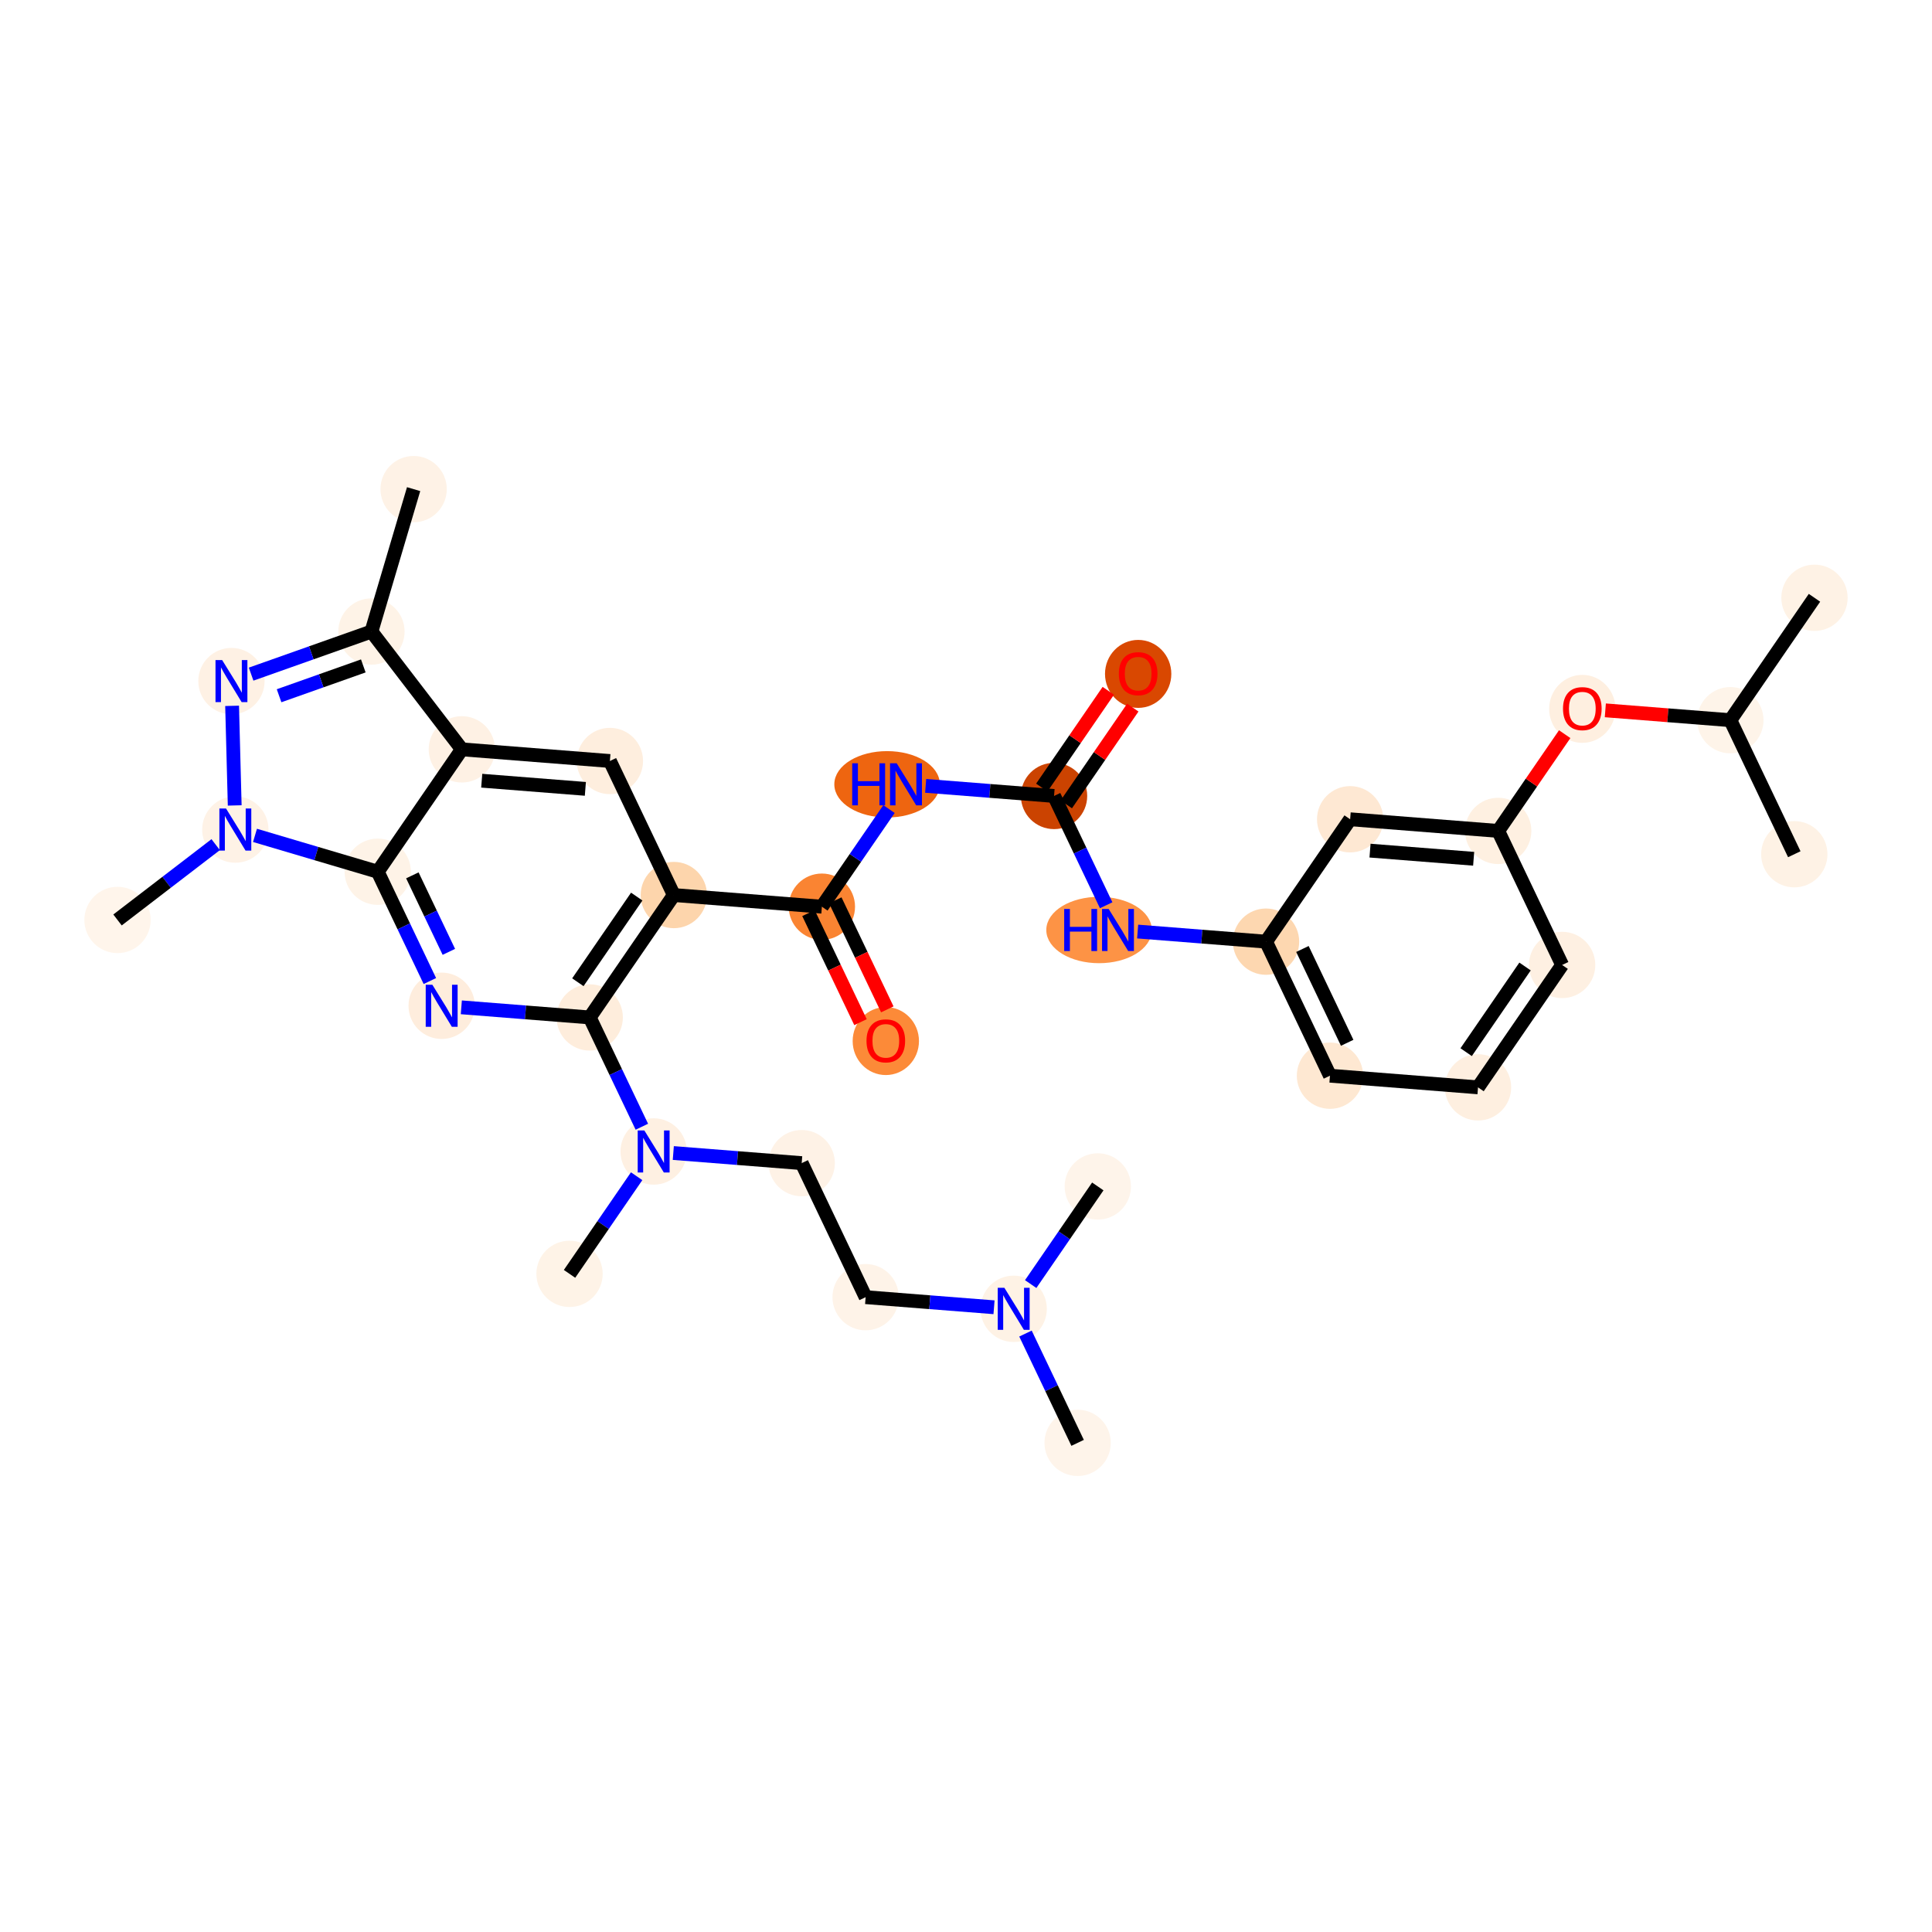 <?xml version='1.0' encoding='iso-8859-1'?>
<svg version='1.1' baseProfile='full'
              xmlns='http://www.w3.org/2000/svg'
                      xmlns:rdkit='http://www.rdkit.org/xml'
                      xmlns:xlink='http://www.w3.org/1999/xlink'
                  xml:space='preserve'
width='280px' height='280px' viewBox='0 0 280 280'>
<!-- END OF HEADER -->
<rect style='opacity:1.0;fill:#FFFFFF;stroke:none' width='280' height='280' x='0' y='0'> </rect>
<ellipse cx='59.945' cy='70.889' rx='4.305' ry='4.305'  style='fill:#FEF2E6;fill-rule:evenodd;stroke:#FEF2E6;stroke-width:1.0px;stroke-linecap:butt;stroke-linejoin:miter;stroke-opacity:1' />
<ellipse cx='53.832' cy='91.526' rx='4.305' ry='4.305'  style='fill:#FEF3E7;fill-rule:evenodd;stroke:#FEF3E7;stroke-width:1.0px;stroke-linecap:butt;stroke-linejoin:miter;stroke-opacity:1' />
<ellipse cx='33.544' cy='98.71' rx='4.305' ry='4.31'  style='fill:#FEF1E4;fill-rule:evenodd;stroke:#FEF1E4;stroke-width:1.0px;stroke-linecap:butt;stroke-linejoin:miter;stroke-opacity:1' />
<ellipse cx='34.107' cy='120.226' rx='4.305' ry='4.31'  style='fill:#FEF2E6;fill-rule:evenodd;stroke:#FEF2E6;stroke-width:1.0px;stroke-linecap:butt;stroke-linejoin:miter;stroke-opacity:1' />
<ellipse cx='17.032' cy='133.328' rx='4.305' ry='4.305'  style='fill:#FFF5EB;fill-rule:evenodd;stroke:#FFF5EB;stroke-width:1.0px;stroke-linecap:butt;stroke-linejoin:miter;stroke-opacity:1' />
<ellipse cx='54.744' cy='126.339' rx='4.305' ry='4.305'  style='fill:#FEF3E7;fill-rule:evenodd;stroke:#FEF3E7;stroke-width:1.0px;stroke-linecap:butt;stroke-linejoin:miter;stroke-opacity:1' />
<ellipse cx='64.009' cy='145.765' rx='4.305' ry='4.31'  style='fill:#FEEDDD;fill-rule:evenodd;stroke:#FEEDDD;stroke-width:1.0px;stroke-linecap:butt;stroke-linejoin:miter;stroke-opacity:1' />
<ellipse cx='85.466' cy='147.454' rx='4.305' ry='4.305'  style='fill:#FEEDDC;fill-rule:evenodd;stroke:#FEEDDC;stroke-width:1.0px;stroke-linecap:butt;stroke-linejoin:miter;stroke-opacity:1' />
<ellipse cx='94.731' cy='166.88' rx='4.305' ry='4.31'  style='fill:#FEF0E2;fill-rule:evenodd;stroke:#FEF0E2;stroke-width:1.0px;stroke-linecap:butt;stroke-linejoin:miter;stroke-opacity:1' />
<ellipse cx='82.541' cy='184.618' rx='4.305' ry='4.305'  style='fill:#FEF3E7;fill-rule:evenodd;stroke:#FEF3E7;stroke-width:1.0px;stroke-linecap:butt;stroke-linejoin:miter;stroke-opacity:1' />
<ellipse cx='116.188' cy='168.569' rx='4.305' ry='4.305'  style='fill:#FEF2E6;fill-rule:evenodd;stroke:#FEF2E6;stroke-width:1.0px;stroke-linecap:butt;stroke-linejoin:miter;stroke-opacity:1' />
<ellipse cx='125.454' cy='187.995' rx='4.305' ry='4.305'  style='fill:#FEF3E8;fill-rule:evenodd;stroke:#FEF3E8;stroke-width:1.0px;stroke-linecap:butt;stroke-linejoin:miter;stroke-opacity:1' />
<ellipse cx='146.91' cy='189.684' rx='4.305' ry='4.31'  style='fill:#FEF2E5;fill-rule:evenodd;stroke:#FEF2E5;stroke-width:1.0px;stroke-linecap:butt;stroke-linejoin:miter;stroke-opacity:1' />
<ellipse cx='156.176' cy='209.11' rx='4.305' ry='4.305'  style='fill:#FEF4EA;fill-rule:evenodd;stroke:#FEF4EA;stroke-width:1.0px;stroke-linecap:butt;stroke-linejoin:miter;stroke-opacity:1' />
<ellipse cx='159.101' cy='171.947' rx='4.305' ry='4.305'  style='fill:#FEF4EA;fill-rule:evenodd;stroke:#FEF4EA;stroke-width:1.0px;stroke-linecap:butt;stroke-linejoin:miter;stroke-opacity:1' />
<ellipse cx='97.657' cy='129.716' rx='4.305' ry='4.305'  style='fill:#FDD5AC;fill-rule:evenodd;stroke:#FDD5AC;stroke-width:1.0px;stroke-linecap:butt;stroke-linejoin:miter;stroke-opacity:1' />
<ellipse cx='119.113' cy='131.405' rx='4.305' ry='4.305'  style='fill:#FA8432;fill-rule:evenodd;stroke:#FA8432;stroke-width:1.0px;stroke-linecap:butt;stroke-linejoin:miter;stroke-opacity:1' />
<ellipse cx='128.379' cy='150.879' rx='4.305' ry='4.426'  style='fill:#FC8A38;fill-rule:evenodd;stroke:#FC8A38;stroke-width:1.0px;stroke-linecap:butt;stroke-linejoin:miter;stroke-opacity:1' />
<ellipse cx='128.562' cy='113.668' rx='7.147' ry='4.31'  style='fill:#EE6510;fill-rule:evenodd;stroke:#EE6510;stroke-width:1.0px;stroke-linecap:butt;stroke-linejoin:miter;stroke-opacity:1' />
<ellipse cx='152.761' cy='115.357' rx='4.305' ry='4.305'  style='fill:#CB4301;fill-rule:evenodd;stroke:#CB4301;stroke-width:1.0px;stroke-linecap:butt;stroke-linejoin:miter;stroke-opacity:1' />
<ellipse cx='164.951' cy='97.667' rx='4.305' ry='4.426'  style='fill:#D94801;fill-rule:evenodd;stroke:#D94801;stroke-width:1.0px;stroke-linecap:butt;stroke-linejoin:miter;stroke-opacity:1' />
<ellipse cx='159.284' cy='134.783' rx='7.147' ry='4.31'  style='fill:#FD9345;fill-rule:evenodd;stroke:#FD9345;stroke-width:1.0px;stroke-linecap:butt;stroke-linejoin:miter;stroke-opacity:1' />
<ellipse cx='183.483' cy='136.472' rx='4.305' ry='4.305'  style='fill:#FDD7B0;fill-rule:evenodd;stroke:#FDD7B0;stroke-width:1.0px;stroke-linecap:butt;stroke-linejoin:miter;stroke-opacity:1' />
<ellipse cx='192.748' cy='155.898' rx='4.305' ry='4.305'  style='fill:#FEE8D2;fill-rule:evenodd;stroke:#FEE8D2;stroke-width:1.0px;stroke-linecap:butt;stroke-linejoin:miter;stroke-opacity:1' />
<ellipse cx='214.205' cy='157.587' rx='4.305' ry='4.305'  style='fill:#FEEFE0;fill-rule:evenodd;stroke:#FEEFE0;stroke-width:1.0px;stroke-linecap:butt;stroke-linejoin:miter;stroke-opacity:1' />
<ellipse cx='226.396' cy='139.85' rx='4.305' ry='4.305'  style='fill:#FEF0E2;fill-rule:evenodd;stroke:#FEF0E2;stroke-width:1.0px;stroke-linecap:butt;stroke-linejoin:miter;stroke-opacity:1' />
<ellipse cx='217.13' cy='120.423' rx='4.305' ry='4.305'  style='fill:#FEF0E1;fill-rule:evenodd;stroke:#FEF0E1;stroke-width:1.0px;stroke-linecap:butt;stroke-linejoin:miter;stroke-opacity:1' />
<ellipse cx='229.321' cy='102.733' rx='4.305' ry='4.426'  style='fill:#FEEFE0;fill-rule:evenodd;stroke:#FEEFE0;stroke-width:1.0px;stroke-linecap:butt;stroke-linejoin:miter;stroke-opacity:1' />
<ellipse cx='250.777' cy='104.375' rx='4.305' ry='4.305'  style='fill:#FEF4E9;fill-rule:evenodd;stroke:#FEF4E9;stroke-width:1.0px;stroke-linecap:butt;stroke-linejoin:miter;stroke-opacity:1' />
<ellipse cx='262.968' cy='86.637' rx='4.305' ry='4.305'  style='fill:#FEF2E5;fill-rule:evenodd;stroke:#FEF2E5;stroke-width:1.0px;stroke-linecap:butt;stroke-linejoin:miter;stroke-opacity:1' />
<ellipse cx='260.043' cy='123.801' rx='4.305' ry='4.305'  style='fill:#FEF2E5;fill-rule:evenodd;stroke:#FEF2E5;stroke-width:1.0px;stroke-linecap:butt;stroke-linejoin:miter;stroke-opacity:1' />
<ellipse cx='195.673' cy='118.734' rx='4.305' ry='4.305'  style='fill:#FEE8D3;fill-rule:evenodd;stroke:#FEE8D3;stroke-width:1.0px;stroke-linecap:butt;stroke-linejoin:miter;stroke-opacity:1' />
<ellipse cx='88.391' cy='110.29' rx='4.305' ry='4.305'  style='fill:#FEEEDE;fill-rule:evenodd;stroke:#FEEEDE;stroke-width:1.0px;stroke-linecap:butt;stroke-linejoin:miter;stroke-opacity:1' />
<ellipse cx='66.934' cy='108.601' rx='4.305' ry='4.305'  style='fill:#FEF1E4;fill-rule:evenodd;stroke:#FEF1E4;stroke-width:1.0px;stroke-linecap:butt;stroke-linejoin:miter;stroke-opacity:1' />
<path class='bond-0 atom-0 atom-1' d='M 59.945,70.889 L 53.832,91.526' style='fill:none;fill-rule:evenodd;stroke:#000000;stroke-width:2.0px;stroke-linecap:butt;stroke-linejoin:miter;stroke-opacity:1' />
<path class='bond-1 atom-1 atom-2' d='M 53.832,91.526 L 45.113,94.614' style='fill:none;fill-rule:evenodd;stroke:#000000;stroke-width:2.0px;stroke-linecap:butt;stroke-linejoin:miter;stroke-opacity:1' />
<path class='bond-1 atom-1 atom-2' d='M 45.113,94.614 L 36.394,97.701' style='fill:none;fill-rule:evenodd;stroke:#0000FF;stroke-width:2.0px;stroke-linecap:butt;stroke-linejoin:miter;stroke-opacity:1' />
<path class='bond-1 atom-1 atom-2' d='M 52.653,96.51 L 46.55,98.671' style='fill:none;fill-rule:evenodd;stroke:#000000;stroke-width:2.0px;stroke-linecap:butt;stroke-linejoin:miter;stroke-opacity:1' />
<path class='bond-1 atom-1 atom-2' d='M 46.55,98.671 L 40.446,100.833' style='fill:none;fill-rule:evenodd;stroke:#0000FF;stroke-width:2.0px;stroke-linecap:butt;stroke-linejoin:miter;stroke-opacity:1' />
<path class='bond-33 atom-33 atom-1' d='M 66.934,108.601 L 53.832,91.526' style='fill:none;fill-rule:evenodd;stroke:#000000;stroke-width:2.0px;stroke-linecap:butt;stroke-linejoin:miter;stroke-opacity:1' />
<path class='bond-2 atom-2 atom-3' d='M 33.638,102.296 L 34.016,116.73' style='fill:none;fill-rule:evenodd;stroke:#0000FF;stroke-width:2.0px;stroke-linecap:butt;stroke-linejoin:miter;stroke-opacity:1' />
<path class='bond-3 atom-3 atom-4' d='M 31.258,122.412 L 24.145,127.87' style='fill:none;fill-rule:evenodd;stroke:#0000FF;stroke-width:2.0px;stroke-linecap:butt;stroke-linejoin:miter;stroke-opacity:1' />
<path class='bond-3 atom-3 atom-4' d='M 24.145,127.87 L 17.032,133.328' style='fill:none;fill-rule:evenodd;stroke:#000000;stroke-width:2.0px;stroke-linecap:butt;stroke-linejoin:miter;stroke-opacity:1' />
<path class='bond-4 atom-3 atom-5' d='M 36.957,121.07 L 45.85,123.704' style='fill:none;fill-rule:evenodd;stroke:#0000FF;stroke-width:2.0px;stroke-linecap:butt;stroke-linejoin:miter;stroke-opacity:1' />
<path class='bond-4 atom-3 atom-5' d='M 45.85,123.704 L 54.744,126.339' style='fill:none;fill-rule:evenodd;stroke:#000000;stroke-width:2.0px;stroke-linecap:butt;stroke-linejoin:miter;stroke-opacity:1' />
<path class='bond-5 atom-5 atom-6' d='M 54.744,126.339 L 58.521,134.259' style='fill:none;fill-rule:evenodd;stroke:#000000;stroke-width:2.0px;stroke-linecap:butt;stroke-linejoin:miter;stroke-opacity:1' />
<path class='bond-5 atom-5 atom-6' d='M 58.521,134.259 L 62.299,142.179' style='fill:none;fill-rule:evenodd;stroke:#0000FF;stroke-width:2.0px;stroke-linecap:butt;stroke-linejoin:miter;stroke-opacity:1' />
<path class='bond-5 atom-5 atom-6' d='M 59.762,126.862 L 62.407,132.406' style='fill:none;fill-rule:evenodd;stroke:#000000;stroke-width:2.0px;stroke-linecap:butt;stroke-linejoin:miter;stroke-opacity:1' />
<path class='bond-5 atom-5 atom-6' d='M 62.407,132.406 L 65.051,137.95' style='fill:none;fill-rule:evenodd;stroke:#0000FF;stroke-width:2.0px;stroke-linecap:butt;stroke-linejoin:miter;stroke-opacity:1' />
<path class='bond-34 atom-33 atom-5' d='M 66.934,108.601 L 54.744,126.339' style='fill:none;fill-rule:evenodd;stroke:#000000;stroke-width:2.0px;stroke-linecap:butt;stroke-linejoin:miter;stroke-opacity:1' />
<path class='bond-6 atom-6 atom-7' d='M 66.859,145.989 L 76.162,146.722' style='fill:none;fill-rule:evenodd;stroke:#0000FF;stroke-width:2.0px;stroke-linecap:butt;stroke-linejoin:miter;stroke-opacity:1' />
<path class='bond-6 atom-6 atom-7' d='M 76.162,146.722 L 85.466,147.454' style='fill:none;fill-rule:evenodd;stroke:#000000;stroke-width:2.0px;stroke-linecap:butt;stroke-linejoin:miter;stroke-opacity:1' />
<path class='bond-7 atom-7 atom-8' d='M 85.466,147.454 L 89.243,155.374' style='fill:none;fill-rule:evenodd;stroke:#000000;stroke-width:2.0px;stroke-linecap:butt;stroke-linejoin:miter;stroke-opacity:1' />
<path class='bond-7 atom-7 atom-8' d='M 89.243,155.374 L 93.021,163.295' style='fill:none;fill-rule:evenodd;stroke:#0000FF;stroke-width:2.0px;stroke-linecap:butt;stroke-linejoin:miter;stroke-opacity:1' />
<path class='bond-14 atom-7 atom-15' d='M 85.466,147.454 L 97.657,129.716' style='fill:none;fill-rule:evenodd;stroke:#000000;stroke-width:2.0px;stroke-linecap:butt;stroke-linejoin:miter;stroke-opacity:1' />
<path class='bond-14 atom-7 atom-15' d='M 83.747,142.355 L 92.281,129.939' style='fill:none;fill-rule:evenodd;stroke:#000000;stroke-width:2.0px;stroke-linecap:butt;stroke-linejoin:miter;stroke-opacity:1' />
<path class='bond-8 atom-8 atom-9' d='M 92.267,170.466 L 87.404,177.542' style='fill:none;fill-rule:evenodd;stroke:#0000FF;stroke-width:2.0px;stroke-linecap:butt;stroke-linejoin:miter;stroke-opacity:1' />
<path class='bond-8 atom-8 atom-9' d='M 87.404,177.542 L 82.541,184.618' style='fill:none;fill-rule:evenodd;stroke:#000000;stroke-width:2.0px;stroke-linecap:butt;stroke-linejoin:miter;stroke-opacity:1' />
<path class='bond-9 atom-8 atom-10' d='M 97.581,167.105 L 106.885,167.837' style='fill:none;fill-rule:evenodd;stroke:#0000FF;stroke-width:2.0px;stroke-linecap:butt;stroke-linejoin:miter;stroke-opacity:1' />
<path class='bond-9 atom-8 atom-10' d='M 106.885,167.837 L 116.188,168.569' style='fill:none;fill-rule:evenodd;stroke:#000000;stroke-width:2.0px;stroke-linecap:butt;stroke-linejoin:miter;stroke-opacity:1' />
<path class='bond-10 atom-10 atom-11' d='M 116.188,168.569 L 125.454,187.995' style='fill:none;fill-rule:evenodd;stroke:#000000;stroke-width:2.0px;stroke-linecap:butt;stroke-linejoin:miter;stroke-opacity:1' />
<path class='bond-11 atom-11 atom-12' d='M 125.454,187.995 L 134.757,188.728' style='fill:none;fill-rule:evenodd;stroke:#000000;stroke-width:2.0px;stroke-linecap:butt;stroke-linejoin:miter;stroke-opacity:1' />
<path class='bond-11 atom-11 atom-12' d='M 134.757,188.728 L 144.061,189.46' style='fill:none;fill-rule:evenodd;stroke:#0000FF;stroke-width:2.0px;stroke-linecap:butt;stroke-linejoin:miter;stroke-opacity:1' />
<path class='bond-12 atom-12 atom-13' d='M 148.62,193.27 L 152.398,201.19' style='fill:none;fill-rule:evenodd;stroke:#0000FF;stroke-width:2.0px;stroke-linecap:butt;stroke-linejoin:miter;stroke-opacity:1' />
<path class='bond-12 atom-12 atom-13' d='M 152.398,201.19 L 156.176,209.11' style='fill:none;fill-rule:evenodd;stroke:#000000;stroke-width:2.0px;stroke-linecap:butt;stroke-linejoin:miter;stroke-opacity:1' />
<path class='bond-13 atom-12 atom-14' d='M 149.375,186.098 L 154.238,179.023' style='fill:none;fill-rule:evenodd;stroke:#0000FF;stroke-width:2.0px;stroke-linecap:butt;stroke-linejoin:miter;stroke-opacity:1' />
<path class='bond-13 atom-12 atom-14' d='M 154.238,179.023 L 159.101,171.947' style='fill:none;fill-rule:evenodd;stroke:#000000;stroke-width:2.0px;stroke-linecap:butt;stroke-linejoin:miter;stroke-opacity:1' />
<path class='bond-15 atom-15 atom-16' d='M 97.657,129.716 L 119.113,131.405' style='fill:none;fill-rule:evenodd;stroke:#000000;stroke-width:2.0px;stroke-linecap:butt;stroke-linejoin:miter;stroke-opacity:1' />
<path class='bond-31 atom-15 atom-32' d='M 97.657,129.716 L 88.391,110.29' style='fill:none;fill-rule:evenodd;stroke:#000000;stroke-width:2.0px;stroke-linecap:butt;stroke-linejoin:miter;stroke-opacity:1' />
<path class='bond-16 atom-16 atom-17' d='M 117.171,132.332 L 120.94,140.235' style='fill:none;fill-rule:evenodd;stroke:#000000;stroke-width:2.0px;stroke-linecap:butt;stroke-linejoin:miter;stroke-opacity:1' />
<path class='bond-16 atom-16 atom-17' d='M 120.94,140.235 L 124.71,148.138' style='fill:none;fill-rule:evenodd;stroke:#FF0000;stroke-width:2.0px;stroke-linecap:butt;stroke-linejoin:miter;stroke-opacity:1' />
<path class='bond-16 atom-16 atom-17' d='M 121.056,130.479 L 124.825,138.382' style='fill:none;fill-rule:evenodd;stroke:#000000;stroke-width:2.0px;stroke-linecap:butt;stroke-linejoin:miter;stroke-opacity:1' />
<path class='bond-16 atom-16 atom-17' d='M 124.825,138.382 L 128.595,146.285' style='fill:none;fill-rule:evenodd;stroke:#FF0000;stroke-width:2.0px;stroke-linecap:butt;stroke-linejoin:miter;stroke-opacity:1' />
<path class='bond-17 atom-16 atom-18' d='M 119.113,131.405 L 123.976,124.329' style='fill:none;fill-rule:evenodd;stroke:#000000;stroke-width:2.0px;stroke-linecap:butt;stroke-linejoin:miter;stroke-opacity:1' />
<path class='bond-17 atom-16 atom-18' d='M 123.976,124.329 L 128.84,117.254' style='fill:none;fill-rule:evenodd;stroke:#0000FF;stroke-width:2.0px;stroke-linecap:butt;stroke-linejoin:miter;stroke-opacity:1' />
<path class='bond-18 atom-18 atom-19' d='M 134.154,113.892 L 143.457,114.624' style='fill:none;fill-rule:evenodd;stroke:#0000FF;stroke-width:2.0px;stroke-linecap:butt;stroke-linejoin:miter;stroke-opacity:1' />
<path class='bond-18 atom-18 atom-19' d='M 143.457,114.624 L 152.761,115.357' style='fill:none;fill-rule:evenodd;stroke:#000000;stroke-width:2.0px;stroke-linecap:butt;stroke-linejoin:miter;stroke-opacity:1' />
<path class='bond-19 atom-19 atom-20' d='M 154.534,116.576 L 159.353,109.564' style='fill:none;fill-rule:evenodd;stroke:#000000;stroke-width:2.0px;stroke-linecap:butt;stroke-linejoin:miter;stroke-opacity:1' />
<path class='bond-19 atom-19 atom-20' d='M 159.353,109.564 L 164.172,102.553' style='fill:none;fill-rule:evenodd;stroke:#FF0000;stroke-width:2.0px;stroke-linecap:butt;stroke-linejoin:miter;stroke-opacity:1' />
<path class='bond-19 atom-19 atom-20' d='M 150.987,114.138 L 155.806,107.126' style='fill:none;fill-rule:evenodd;stroke:#000000;stroke-width:2.0px;stroke-linecap:butt;stroke-linejoin:miter;stroke-opacity:1' />
<path class='bond-19 atom-19 atom-20' d='M 155.806,107.126 L 160.624,100.115' style='fill:none;fill-rule:evenodd;stroke:#FF0000;stroke-width:2.0px;stroke-linecap:butt;stroke-linejoin:miter;stroke-opacity:1' />
<path class='bond-20 atom-19 atom-21' d='M 152.761,115.357 L 156.538,123.277' style='fill:none;fill-rule:evenodd;stroke:#000000;stroke-width:2.0px;stroke-linecap:butt;stroke-linejoin:miter;stroke-opacity:1' />
<path class='bond-20 atom-19 atom-21' d='M 156.538,123.277 L 160.316,131.197' style='fill:none;fill-rule:evenodd;stroke:#0000FF;stroke-width:2.0px;stroke-linecap:butt;stroke-linejoin:miter;stroke-opacity:1' />
<path class='bond-21 atom-21 atom-22' d='M 164.876,135.007 L 174.179,135.74' style='fill:none;fill-rule:evenodd;stroke:#0000FF;stroke-width:2.0px;stroke-linecap:butt;stroke-linejoin:miter;stroke-opacity:1' />
<path class='bond-21 atom-21 atom-22' d='M 174.179,135.74 L 183.483,136.472' style='fill:none;fill-rule:evenodd;stroke:#000000;stroke-width:2.0px;stroke-linecap:butt;stroke-linejoin:miter;stroke-opacity:1' />
<path class='bond-22 atom-22 atom-23' d='M 183.483,136.472 L 192.748,155.898' style='fill:none;fill-rule:evenodd;stroke:#000000;stroke-width:2.0px;stroke-linecap:butt;stroke-linejoin:miter;stroke-opacity:1' />
<path class='bond-22 atom-22 atom-23' d='M 188.758,137.533 L 195.244,151.131' style='fill:none;fill-rule:evenodd;stroke:#000000;stroke-width:2.0px;stroke-linecap:butt;stroke-linejoin:miter;stroke-opacity:1' />
<path class='bond-35 atom-31 atom-22' d='M 195.673,118.734 L 183.483,136.472' style='fill:none;fill-rule:evenodd;stroke:#000000;stroke-width:2.0px;stroke-linecap:butt;stroke-linejoin:miter;stroke-opacity:1' />
<path class='bond-23 atom-23 atom-24' d='M 192.748,155.898 L 214.205,157.587' style='fill:none;fill-rule:evenodd;stroke:#000000;stroke-width:2.0px;stroke-linecap:butt;stroke-linejoin:miter;stroke-opacity:1' />
<path class='bond-24 atom-24 atom-25' d='M 214.205,157.587 L 226.396,139.85' style='fill:none;fill-rule:evenodd;stroke:#000000;stroke-width:2.0px;stroke-linecap:butt;stroke-linejoin:miter;stroke-opacity:1' />
<path class='bond-24 atom-24 atom-25' d='M 212.486,152.488 L 221.02,140.072' style='fill:none;fill-rule:evenodd;stroke:#000000;stroke-width:2.0px;stroke-linecap:butt;stroke-linejoin:miter;stroke-opacity:1' />
<path class='bond-25 atom-25 atom-26' d='M 226.396,139.85 L 217.13,120.423' style='fill:none;fill-rule:evenodd;stroke:#000000;stroke-width:2.0px;stroke-linecap:butt;stroke-linejoin:miter;stroke-opacity:1' />
<path class='bond-26 atom-26 atom-27' d='M 217.13,120.423 L 221.949,113.412' style='fill:none;fill-rule:evenodd;stroke:#000000;stroke-width:2.0px;stroke-linecap:butt;stroke-linejoin:miter;stroke-opacity:1' />
<path class='bond-26 atom-26 atom-27' d='M 221.949,113.412 L 226.768,106.401' style='fill:none;fill-rule:evenodd;stroke:#FF0000;stroke-width:2.0px;stroke-linecap:butt;stroke-linejoin:miter;stroke-opacity:1' />
<path class='bond-30 atom-26 atom-31' d='M 217.13,120.423 L 195.673,118.734' style='fill:none;fill-rule:evenodd;stroke:#000000;stroke-width:2.0px;stroke-linecap:butt;stroke-linejoin:miter;stroke-opacity:1' />
<path class='bond-30 atom-26 atom-31' d='M 213.574,124.461 L 198.554,123.279' style='fill:none;fill-rule:evenodd;stroke:#000000;stroke-width:2.0px;stroke-linecap:butt;stroke-linejoin:miter;stroke-opacity:1' />
<path class='bond-27 atom-27 atom-28' d='M 232.657,102.948 L 241.717,103.662' style='fill:none;fill-rule:evenodd;stroke:#FF0000;stroke-width:2.0px;stroke-linecap:butt;stroke-linejoin:miter;stroke-opacity:1' />
<path class='bond-27 atom-27 atom-28' d='M 241.717,103.662 L 250.777,104.375' style='fill:none;fill-rule:evenodd;stroke:#000000;stroke-width:2.0px;stroke-linecap:butt;stroke-linejoin:miter;stroke-opacity:1' />
<path class='bond-28 atom-28 atom-29' d='M 250.777,104.375 L 262.968,86.637' style='fill:none;fill-rule:evenodd;stroke:#000000;stroke-width:2.0px;stroke-linecap:butt;stroke-linejoin:miter;stroke-opacity:1' />
<path class='bond-29 atom-28 atom-30' d='M 250.777,104.375 L 260.043,123.801' style='fill:none;fill-rule:evenodd;stroke:#000000;stroke-width:2.0px;stroke-linecap:butt;stroke-linejoin:miter;stroke-opacity:1' />
<path class='bond-32 atom-32 atom-33' d='M 88.391,110.29 L 66.934,108.601' style='fill:none;fill-rule:evenodd;stroke:#000000;stroke-width:2.0px;stroke-linecap:butt;stroke-linejoin:miter;stroke-opacity:1' />
<path class='bond-32 atom-32 atom-33' d='M 84.835,114.328 L 69.815,113.146' style='fill:none;fill-rule:evenodd;stroke:#000000;stroke-width:2.0px;stroke-linecap:butt;stroke-linejoin:miter;stroke-opacity:1' />
<path  class='atom-2' d='M 32.197 95.663
L 34.194 98.891
Q 34.392 99.21, 34.711 99.786
Q 35.029 100.363, 35.046 100.398
L 35.046 95.663
L 35.855 95.663
L 35.855 101.758
L 35.02 101.758
L 32.877 98.228
Q 32.627 97.815, 32.36 97.341
Q 32.102 96.868, 32.025 96.722
L 32.025 101.758
L 31.232 101.758
L 31.232 95.663
L 32.197 95.663
' fill='#0000FF'/>
<path  class='atom-3' d='M 32.76 117.178
L 34.757 120.407
Q 34.955 120.725, 35.274 121.302
Q 35.592 121.879, 35.609 121.913
L 35.609 117.178
L 36.419 117.178
L 36.419 123.273
L 35.584 123.273
L 33.44 119.744
Q 33.19 119.33, 32.923 118.857
Q 32.665 118.383, 32.588 118.237
L 32.588 123.273
L 31.796 123.273
L 31.796 117.178
L 32.76 117.178
' fill='#0000FF'/>
<path  class='atom-6' d='M 62.662 142.717
L 64.659 145.946
Q 64.857 146.264, 65.176 146.841
Q 65.494 147.418, 65.512 147.452
L 65.512 142.717
L 66.321 142.717
L 66.321 148.813
L 65.486 148.813
L 63.342 145.283
Q 63.093 144.87, 62.826 144.396
Q 62.567 143.923, 62.49 143.776
L 62.49 148.813
L 61.698 148.813
L 61.698 142.717
L 62.662 142.717
' fill='#0000FF'/>
<path  class='atom-8' d='M 93.384 163.833
L 95.382 167.061
Q 95.579 167.38, 95.898 167.956
Q 96.217 168.533, 96.234 168.568
L 96.234 163.833
L 97.043 163.833
L 97.043 169.928
L 96.208 169.928
L 94.064 166.398
Q 93.815 165.985, 93.548 165.511
Q 93.29 165.038, 93.212 164.892
L 93.212 169.928
L 92.42 169.928
L 92.42 163.833
L 93.384 163.833
' fill='#0000FF'/>
<path  class='atom-12' d='M 145.563 186.637
L 147.56 189.865
Q 147.758 190.184, 148.077 190.76
Q 148.395 191.337, 148.412 191.372
L 148.412 186.637
L 149.222 186.637
L 149.222 192.732
L 148.387 192.732
L 146.243 189.202
Q 145.993 188.789, 145.726 188.315
Q 145.468 187.842, 145.391 187.695
L 145.391 192.732
L 144.599 192.732
L 144.599 186.637
L 145.563 186.637
' fill='#0000FF'/>
<path  class='atom-17' d='M 125.581 150.849
Q 125.581 149.385, 126.304 148.567
Q 127.027 147.75, 128.379 147.75
Q 129.73 147.75, 130.454 148.567
Q 131.177 149.385, 131.177 150.849
Q 131.177 152.33, 130.445 153.173
Q 129.713 154.008, 128.379 154.008
Q 127.036 154.008, 126.304 153.173
Q 125.581 152.338, 125.581 150.849
M 128.379 153.32
Q 129.309 153.32, 129.808 152.7
Q 130.316 152.071, 130.316 150.849
Q 130.316 149.652, 129.808 149.05
Q 129.309 148.438, 128.379 148.438
Q 127.449 148.438, 126.941 149.041
Q 126.442 149.644, 126.442 150.849
Q 126.442 152.08, 126.941 152.7
Q 127.449 153.32, 128.379 153.32
' fill='#FF0000'/>
<path  class='atom-18' d='M 123.508 110.62
L 124.335 110.62
L 124.335 113.212
L 127.451 113.212
L 127.451 110.62
L 128.278 110.62
L 128.278 116.716
L 127.451 116.716
L 127.451 113.9
L 124.335 113.9
L 124.335 116.716
L 123.508 116.716
L 123.508 110.62
' fill='#0000FF'/>
<path  class='atom-18' d='M 129.957 110.62
L 131.954 113.849
Q 132.152 114.167, 132.471 114.744
Q 132.789 115.321, 132.806 115.355
L 132.806 110.62
L 133.616 110.62
L 133.616 116.716
L 132.78 116.716
L 130.637 113.186
Q 130.387 112.773, 130.12 112.299
Q 129.862 111.826, 129.784 111.679
L 129.784 116.716
L 128.992 116.716
L 128.992 110.62
L 129.957 110.62
' fill='#0000FF'/>
<path  class='atom-20' d='M 162.153 97.636
Q 162.153 96.173, 162.877 95.355
Q 163.6 94.537, 164.951 94.537
Q 166.303 94.537, 167.026 95.355
Q 167.749 96.173, 167.749 97.636
Q 167.749 99.117, 167.018 99.961
Q 166.286 100.796, 164.951 100.796
Q 163.608 100.796, 162.877 99.961
Q 162.153 99.126, 162.153 97.636
M 164.951 100.107
Q 165.881 100.107, 166.38 99.487
Q 166.888 98.859, 166.888 97.636
Q 166.888 96.44, 166.38 95.837
Q 165.881 95.226, 164.951 95.226
Q 164.022 95.226, 163.514 95.829
Q 163.014 96.431, 163.014 97.636
Q 163.014 98.868, 163.514 99.487
Q 164.022 100.107, 164.951 100.107
' fill='#FF0000'/>
<path  class='atom-21' d='M 154.231 131.735
L 155.057 131.735
L 155.057 134.327
L 158.174 134.327
L 158.174 131.735
L 159 131.735
L 159 137.831
L 158.174 137.831
L 158.174 135.015
L 155.057 135.015
L 155.057 137.831
L 154.231 137.831
L 154.231 131.735
' fill='#0000FF'/>
<path  class='atom-21' d='M 160.679 131.735
L 162.676 134.964
Q 162.874 135.282, 163.193 135.859
Q 163.511 136.436, 163.528 136.47
L 163.528 131.735
L 164.338 131.735
L 164.338 137.831
L 163.503 137.831
L 161.359 134.301
Q 161.109 133.888, 160.842 133.414
Q 160.584 132.941, 160.507 132.794
L 160.507 137.831
L 159.715 137.831
L 159.715 131.735
L 160.679 131.735
' fill='#0000FF'/>
<path  class='atom-27' d='M 226.523 102.703
Q 226.523 101.239, 227.246 100.422
Q 227.969 99.604, 229.321 99.604
Q 230.672 99.604, 231.396 100.422
Q 232.119 101.239, 232.119 102.703
Q 232.119 104.184, 231.387 105.027
Q 230.655 105.863, 229.321 105.863
Q 227.978 105.863, 227.246 105.027
Q 226.523 104.192, 226.523 102.703
M 229.321 105.174
Q 230.251 105.174, 230.75 104.554
Q 231.258 103.926, 231.258 102.703
Q 231.258 101.506, 230.75 100.904
Q 230.251 100.292, 229.321 100.292
Q 228.391 100.292, 227.883 100.895
Q 227.384 101.498, 227.384 102.703
Q 227.384 103.934, 227.883 104.554
Q 228.391 105.174, 229.321 105.174
' fill='#FF0000'/>
</svg>
